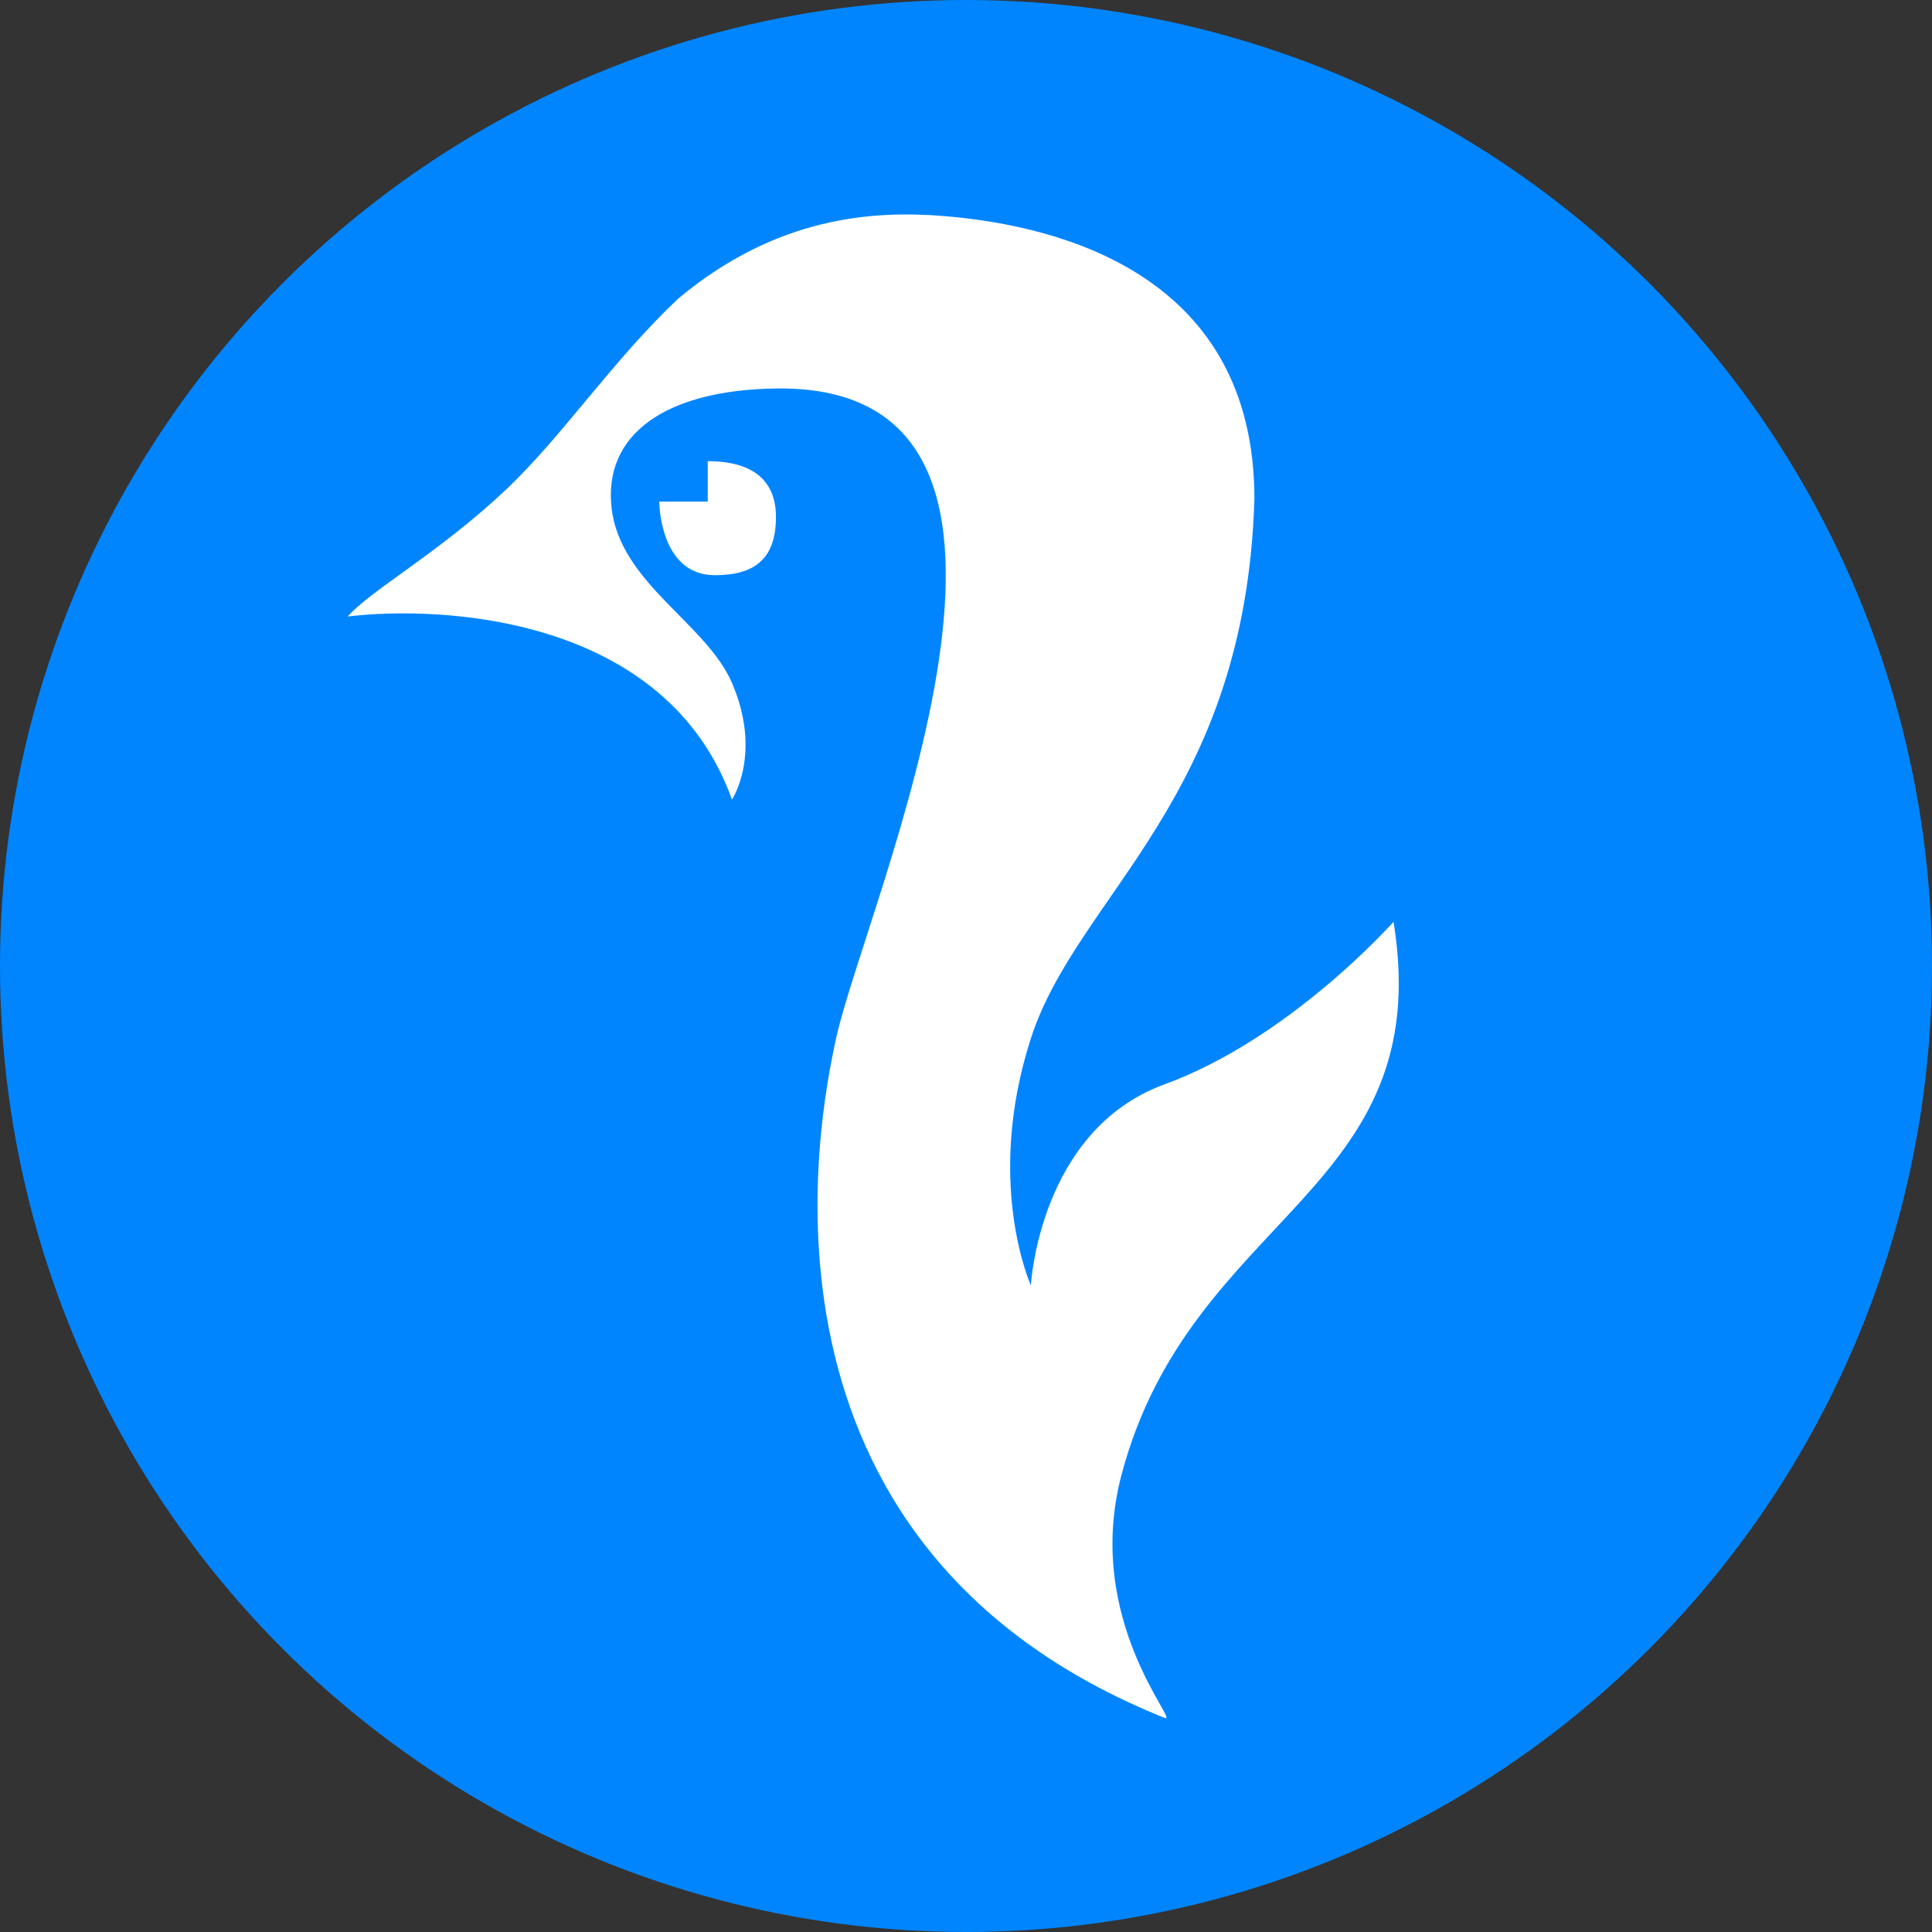 <svg width="1000" height="1000" viewBox="0 0 1000 1000" fill="none" xmlns="http://www.w3.org/2000/svg">
<rect x="0" y="0" width="1000" height="1000" fill="#333333" stroke="none"/>
<g clip-path="url(#clip0_81_26)">
<circle cx="500" cy="500" r="500" fill="#0085FF"/>
<path d="M378.863 413.876C344.945 319.09 229.406 313.205 180 319.09C191.88 305.451 227.461 286.075 262.24 253.113C291.209 225.658 317.202 186.493 350.985 154.61C402.095 111.865 452.275 108.806 488.981 111.865C550.313 116.976 649.279 142.995 649.279 258.224C644.633 413.876 557.747 462.727 533.586 537.468C509.425 612.209 533.586 665.307 533.586 665.307C533.586 665.307 537.767 584.991 602.816 561.229C667.865 537.468 721.298 477.131 721.298 477.131C744.065 617.915 616.526 627.607 580.514 763.28C560.535 838.55 611.18 892.554 602.816 889.195C378.863 799.258 423.932 577.891 432.76 537.468C447.981 467.773 569.363 199.115 402.095 201.074C344.599 201.747 311.956 224.77 316.602 263.334C321.248 301.899 365.573 322.66 378.863 353.473C394.695 390.179 378.863 413.876 378.863 413.876Z" fill="white"/>
<path d="M366.319 238.71V259.618H341.228C341.228 259.618 341.228 297.718 370.036 297.718C390.943 297.718 401.631 288.954 401.631 267.581C401.631 248.996 390.014 238.71 366.319 238.71Z" fill="white"/>
</g>
<defs>
<clipPath id="clip0_81_26">
<rect width="1000" height="1000" fill="white"/>
</clipPath>
</defs>
</svg>
